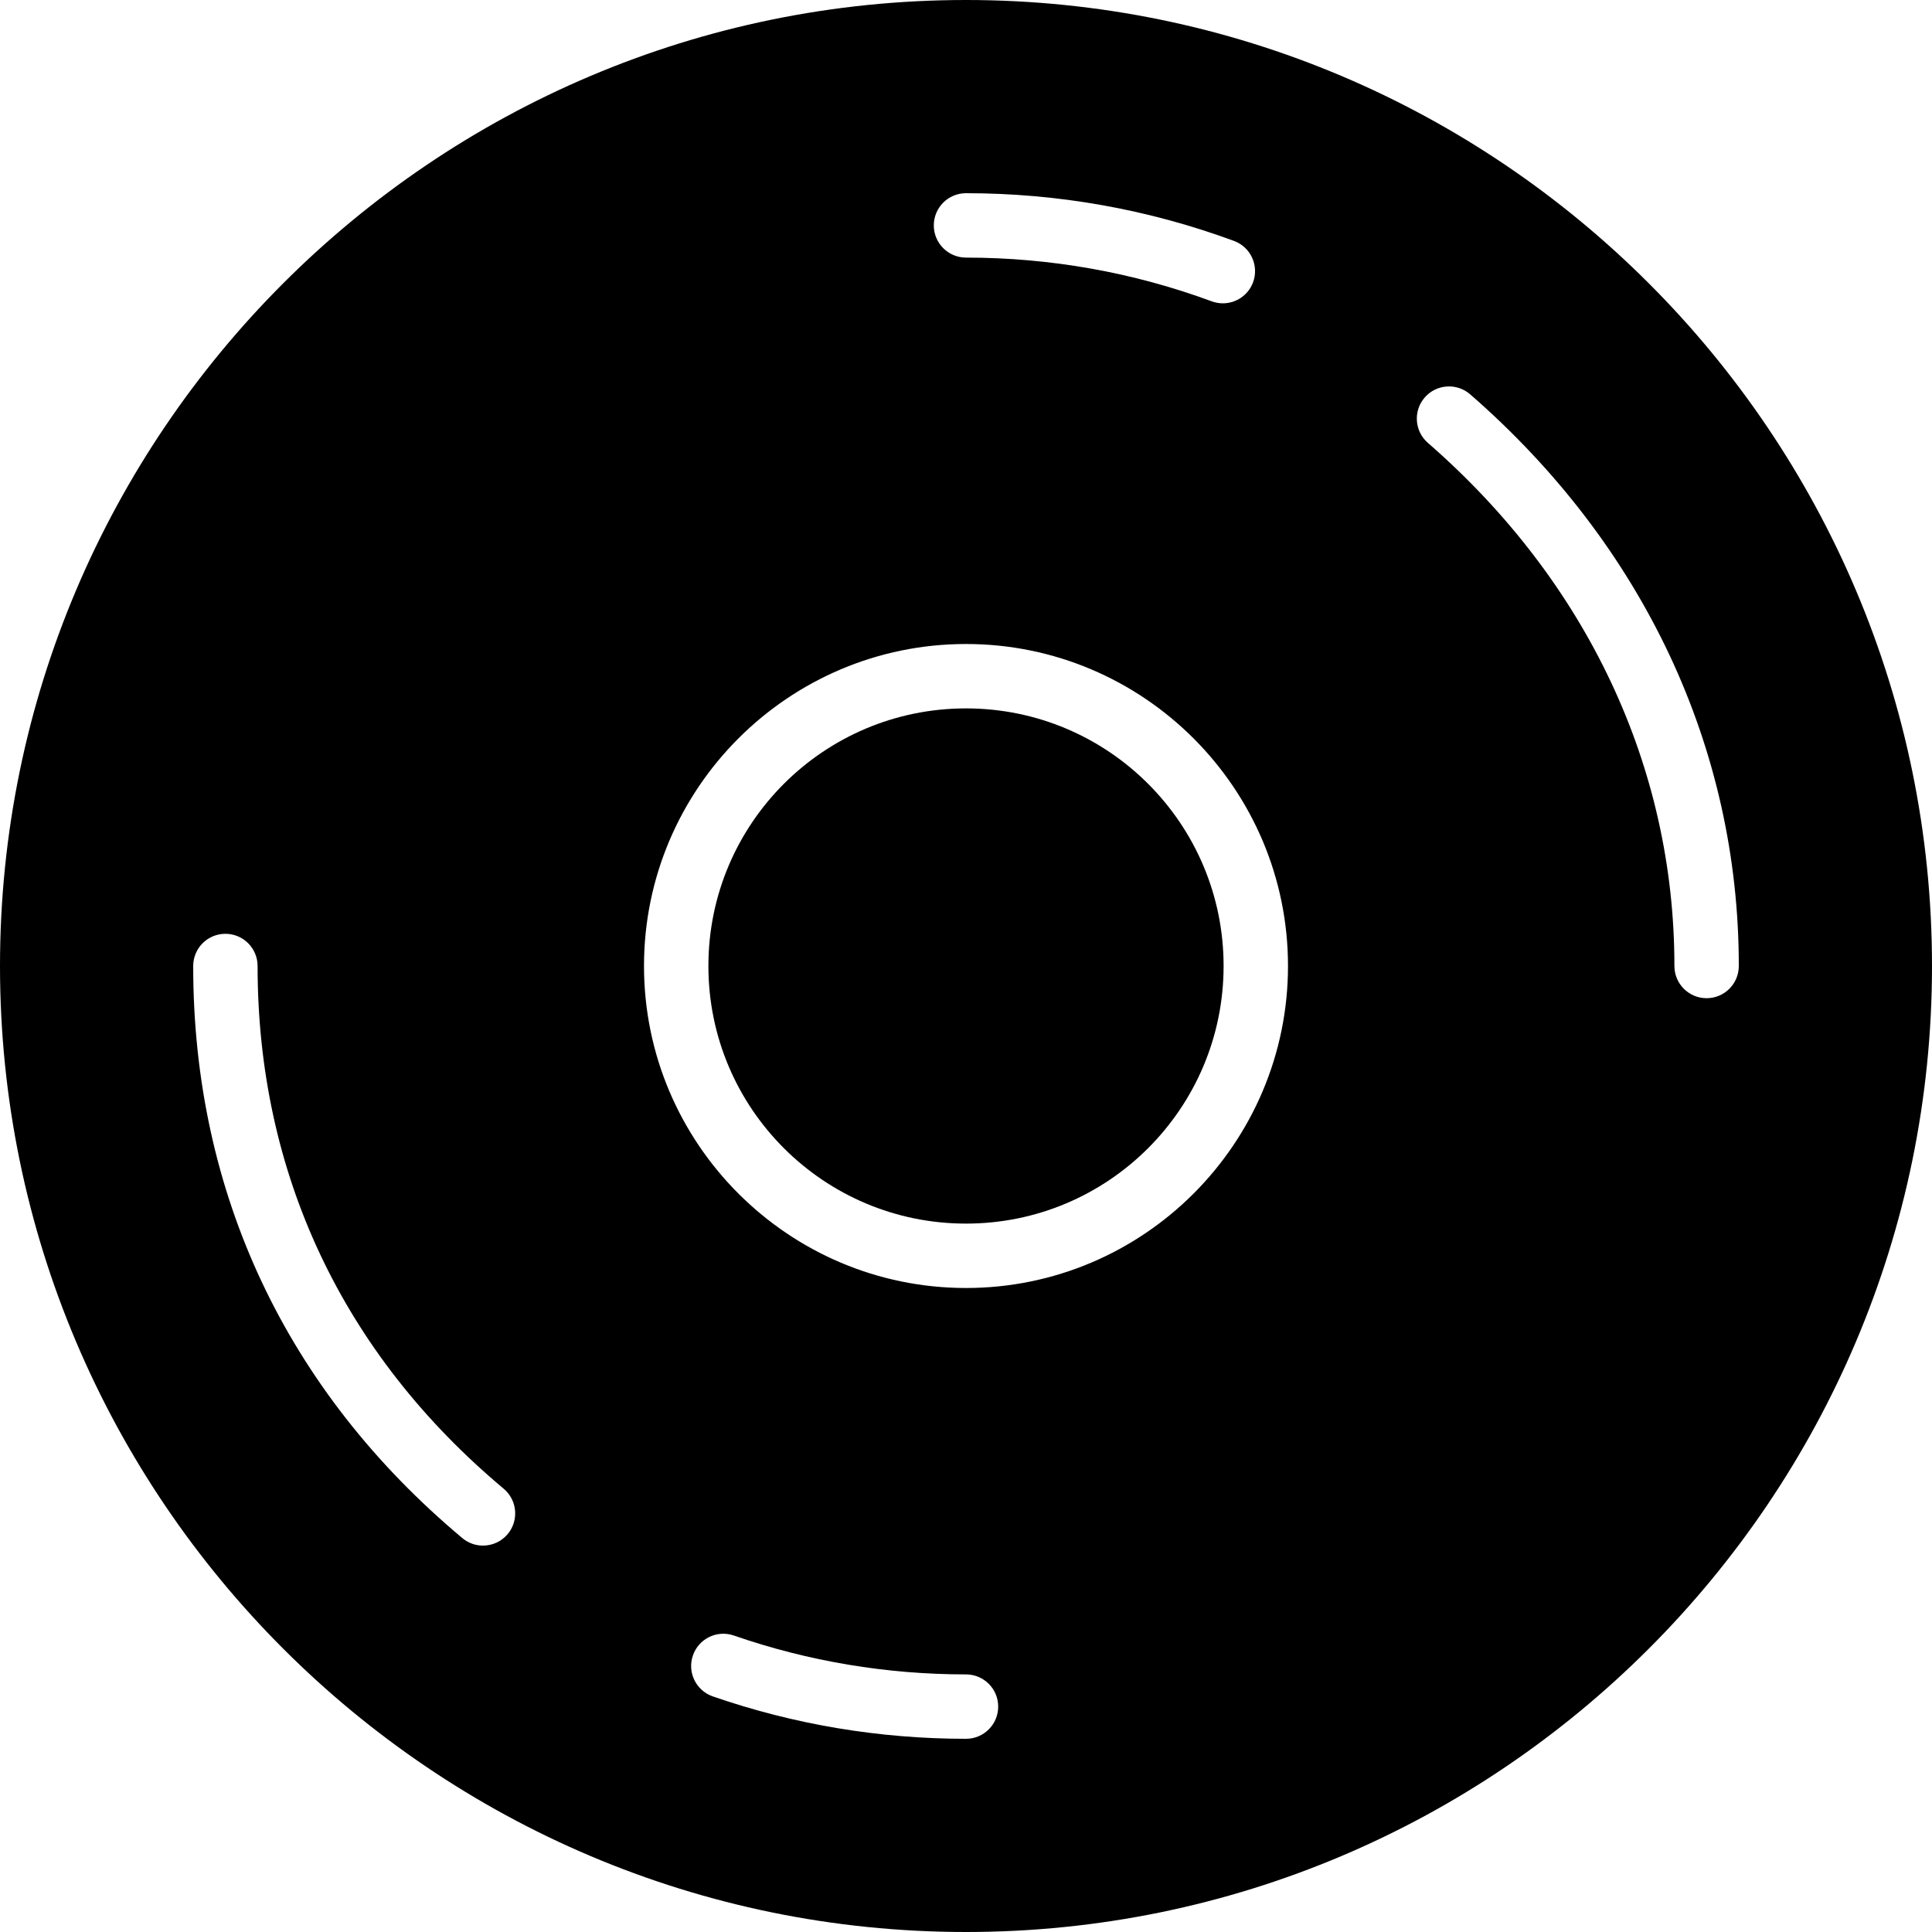 <?xml version="1.0" encoding="iso-8859-1"?>
<!-- Generator: Adobe Illustrator 19.0.0, SVG Export Plug-In . SVG Version: 6.00 Build 0)  -->
<svg version="1.1" id="Capa_1" xmlns="http://www.w3.org/2000/svg" xmlns:xlink="http://www.w3.org/1999/xlink" x="0px" y="0px"
	 viewBox="0 0 512 512" style="enable-background:new 0 0 512 512;" xml:space="preserve">
<g>
	<g>
		<path d="M256,0C114.842,0,0,114.842,0,256s114.842,256,256,256s256-114.842,256-256S397.158,0,256,0z M256,51.2
			c24.422,0.009,48.316,4.267,71.023,12.646c4.42,1.63,6.682,6.545,5.052,10.965c-1.271,3.439-4.531,5.572-8.004,5.572
			c-0.981,0-1.98-0.171-2.953-0.529c-20.821-7.68-42.726-11.58-65.118-11.588c-4.71,0-8.533-3.823-8.533-8.533
			C247.467,55.014,251.29,51.2,256,51.2z M134.545,406.545c-1.69,2.014-4.113,3.055-6.545,3.055c-1.937,0-3.874-0.649-5.478-1.988
			C75.844,368.529,51.183,316.1,51.2,256c0-4.719,3.823-8.533,8.533-8.533s8.533,3.823,8.533,8.533
			c-0.017,54.895,22.537,102.793,65.212,138.522C137.088,397.551,137.566,402.935,134.545,406.545z M256,460.8
			c-22.98,0-45.559-3.78-67.106-11.238c-4.454-1.544-6.81-6.409-5.265-10.854c1.536-4.454,6.391-6.827,10.854-5.274
			c19.746,6.835,40.439,10.3,61.517,10.3c4.71,0,8.533,3.814,8.533,8.533C264.533,456.986,260.71,460.8,256,460.8z M256,341.333
			c-47.053,0-85.333-38.281-85.333-85.333s38.281-85.333,85.333-85.333s85.333,38.281,85.333,85.333S303.053,341.333,256,341.333z
			 M452.267,264.533c-4.71,0-8.533-3.823-8.533-8.533c0.017-52.719-23.185-101.948-65.331-138.633
			c-3.558-3.089-3.925-8.482-0.836-12.032s8.482-3.925,12.041-0.836c45.926,39.97,71.211,93.773,71.194,151.501
			C460.8,260.719,456.977,264.533,452.267,264.533z"/>
	</g>
</g>
<g>
	<g>
		<circle cx="256" cy="256" r="68.267"/>
	</g>
</g>
<g>
</g>
<g>
</g>
<g>
</g>
<g>
</g>
<g>
</g>
<g>
</g>
<g>
</g>
<g>
</g>
<g>
</g>
<g>
</g>
<g>
</g>
<g>
</g>
<g>
</g>
<g>
</g>
<g>
</g>
</svg>
